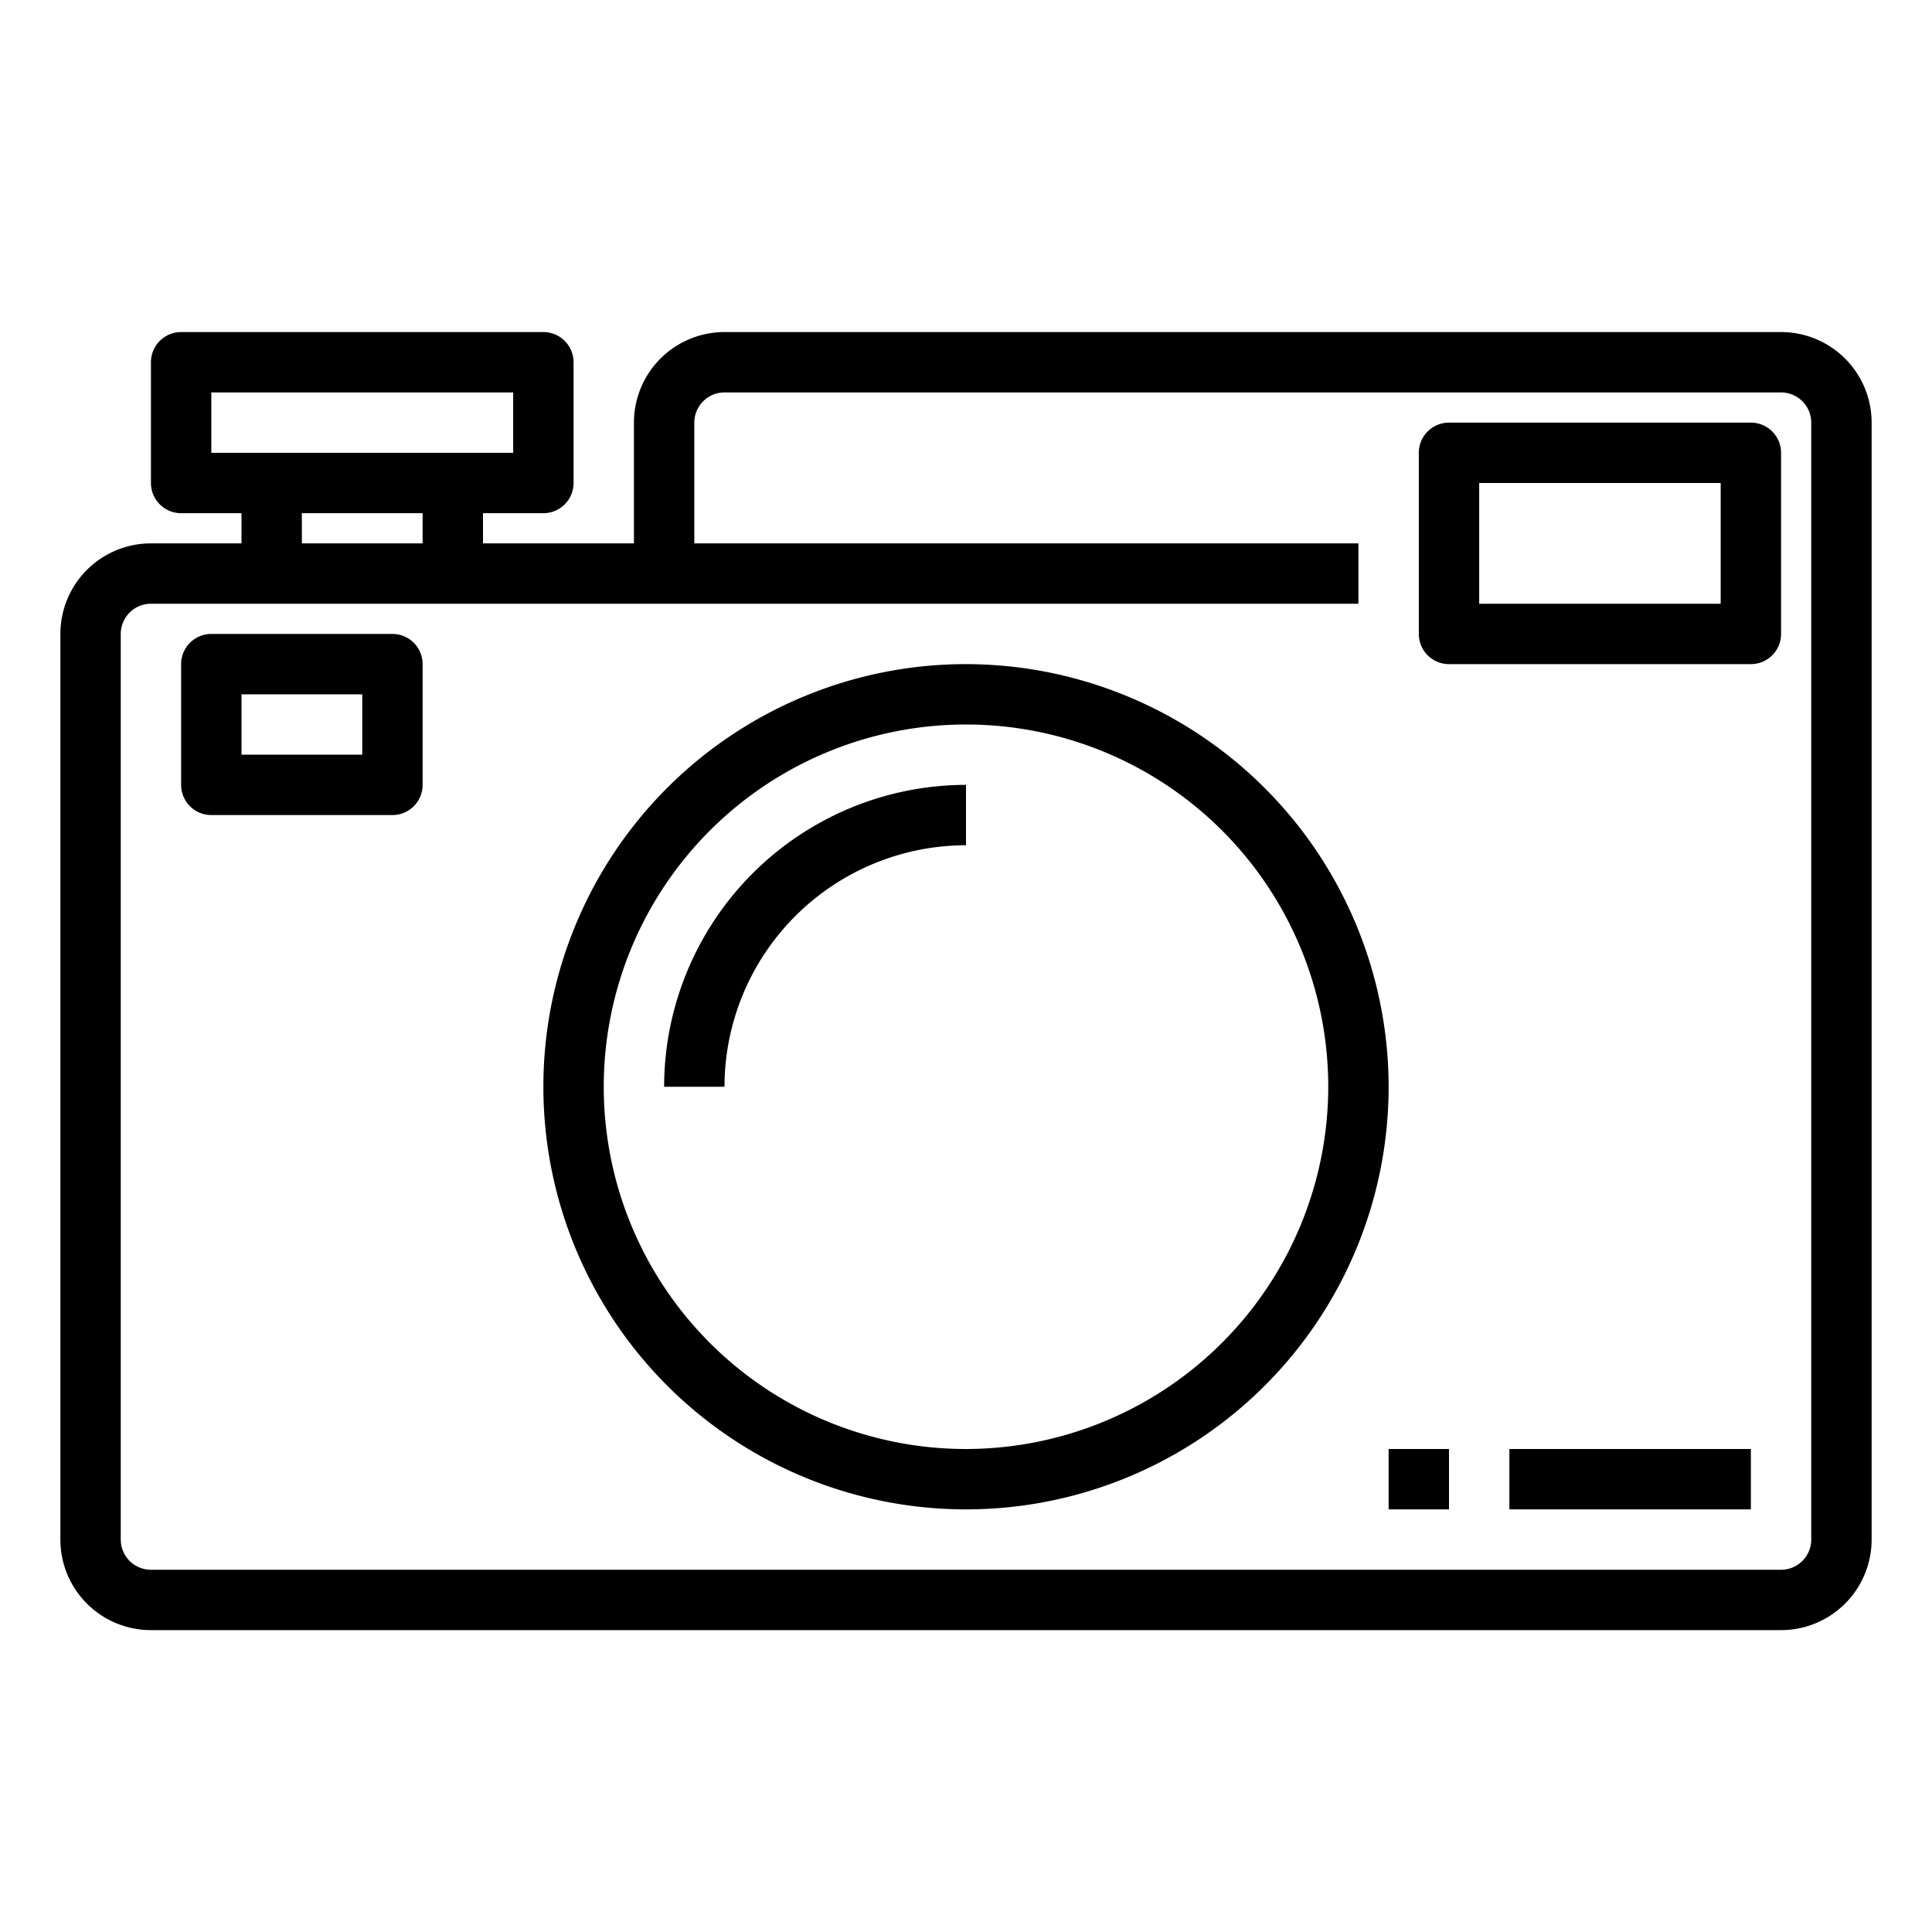 <svg xmlns="http://www.w3.org/2000/svg" viewBox="0 0 64 64" x="0px" y="0px"><title>Camera</title><g><path d="M59,11H24a3,3,0,0,0-3,3v4H16V17h2a1,1,0,0,0,1-1V12a1,1,0,0,0-1-1H6a1,1,0,0,0-1,1v4a1,1,0,0,0,1,1H8v1H5a3,3,0,0,0-3,3V51a3,3,0,0,0,3,3H59a3,3,0,0,0,3-3V14A3,3,0,0,0,59,11ZM7,13H17v2H7Zm3,4h4v1H10ZM60,51a1,1,0,0,1-1,1H5a1,1,0,0,1-1-1V21a1,1,0,0,1,1-1H45V18H23V14a1,1,0,0,1,1-1H59a1,1,0,0,1,1,1V51Z"></path><path d="M32,22A14,14,0,1,0,46,36,14.015,14.015,0,0,0,32,22Zm0,26A12,12,0,1,1,44,36,12.013,12.013,0,0,1,32,48Z"></path><path d="M22,36h2a8.009,8.009,0,0,1,8-8V26A10.011,10.011,0,0,0,22,36Z"></path><path d="M58,14H48a1,1,0,0,0-1,1v6a1,1,0,0,0,1,1H58a1,1,0,0,0,1-1V15A1,1,0,0,0,58,14Zm-1,6H49V16h8Z"></path><rect x="46" y="48" width="2" height="2"></rect><rect x="50" y="48" width="8" height="2"></rect><path d="M13,21H7a1,1,0,0,0-1,1v4a1,1,0,0,0,1,1h6a1,1,0,0,0,1-1V22A1,1,0,0,0,13,21Zm-1,4H8V23h4Z"></path></g></svg>